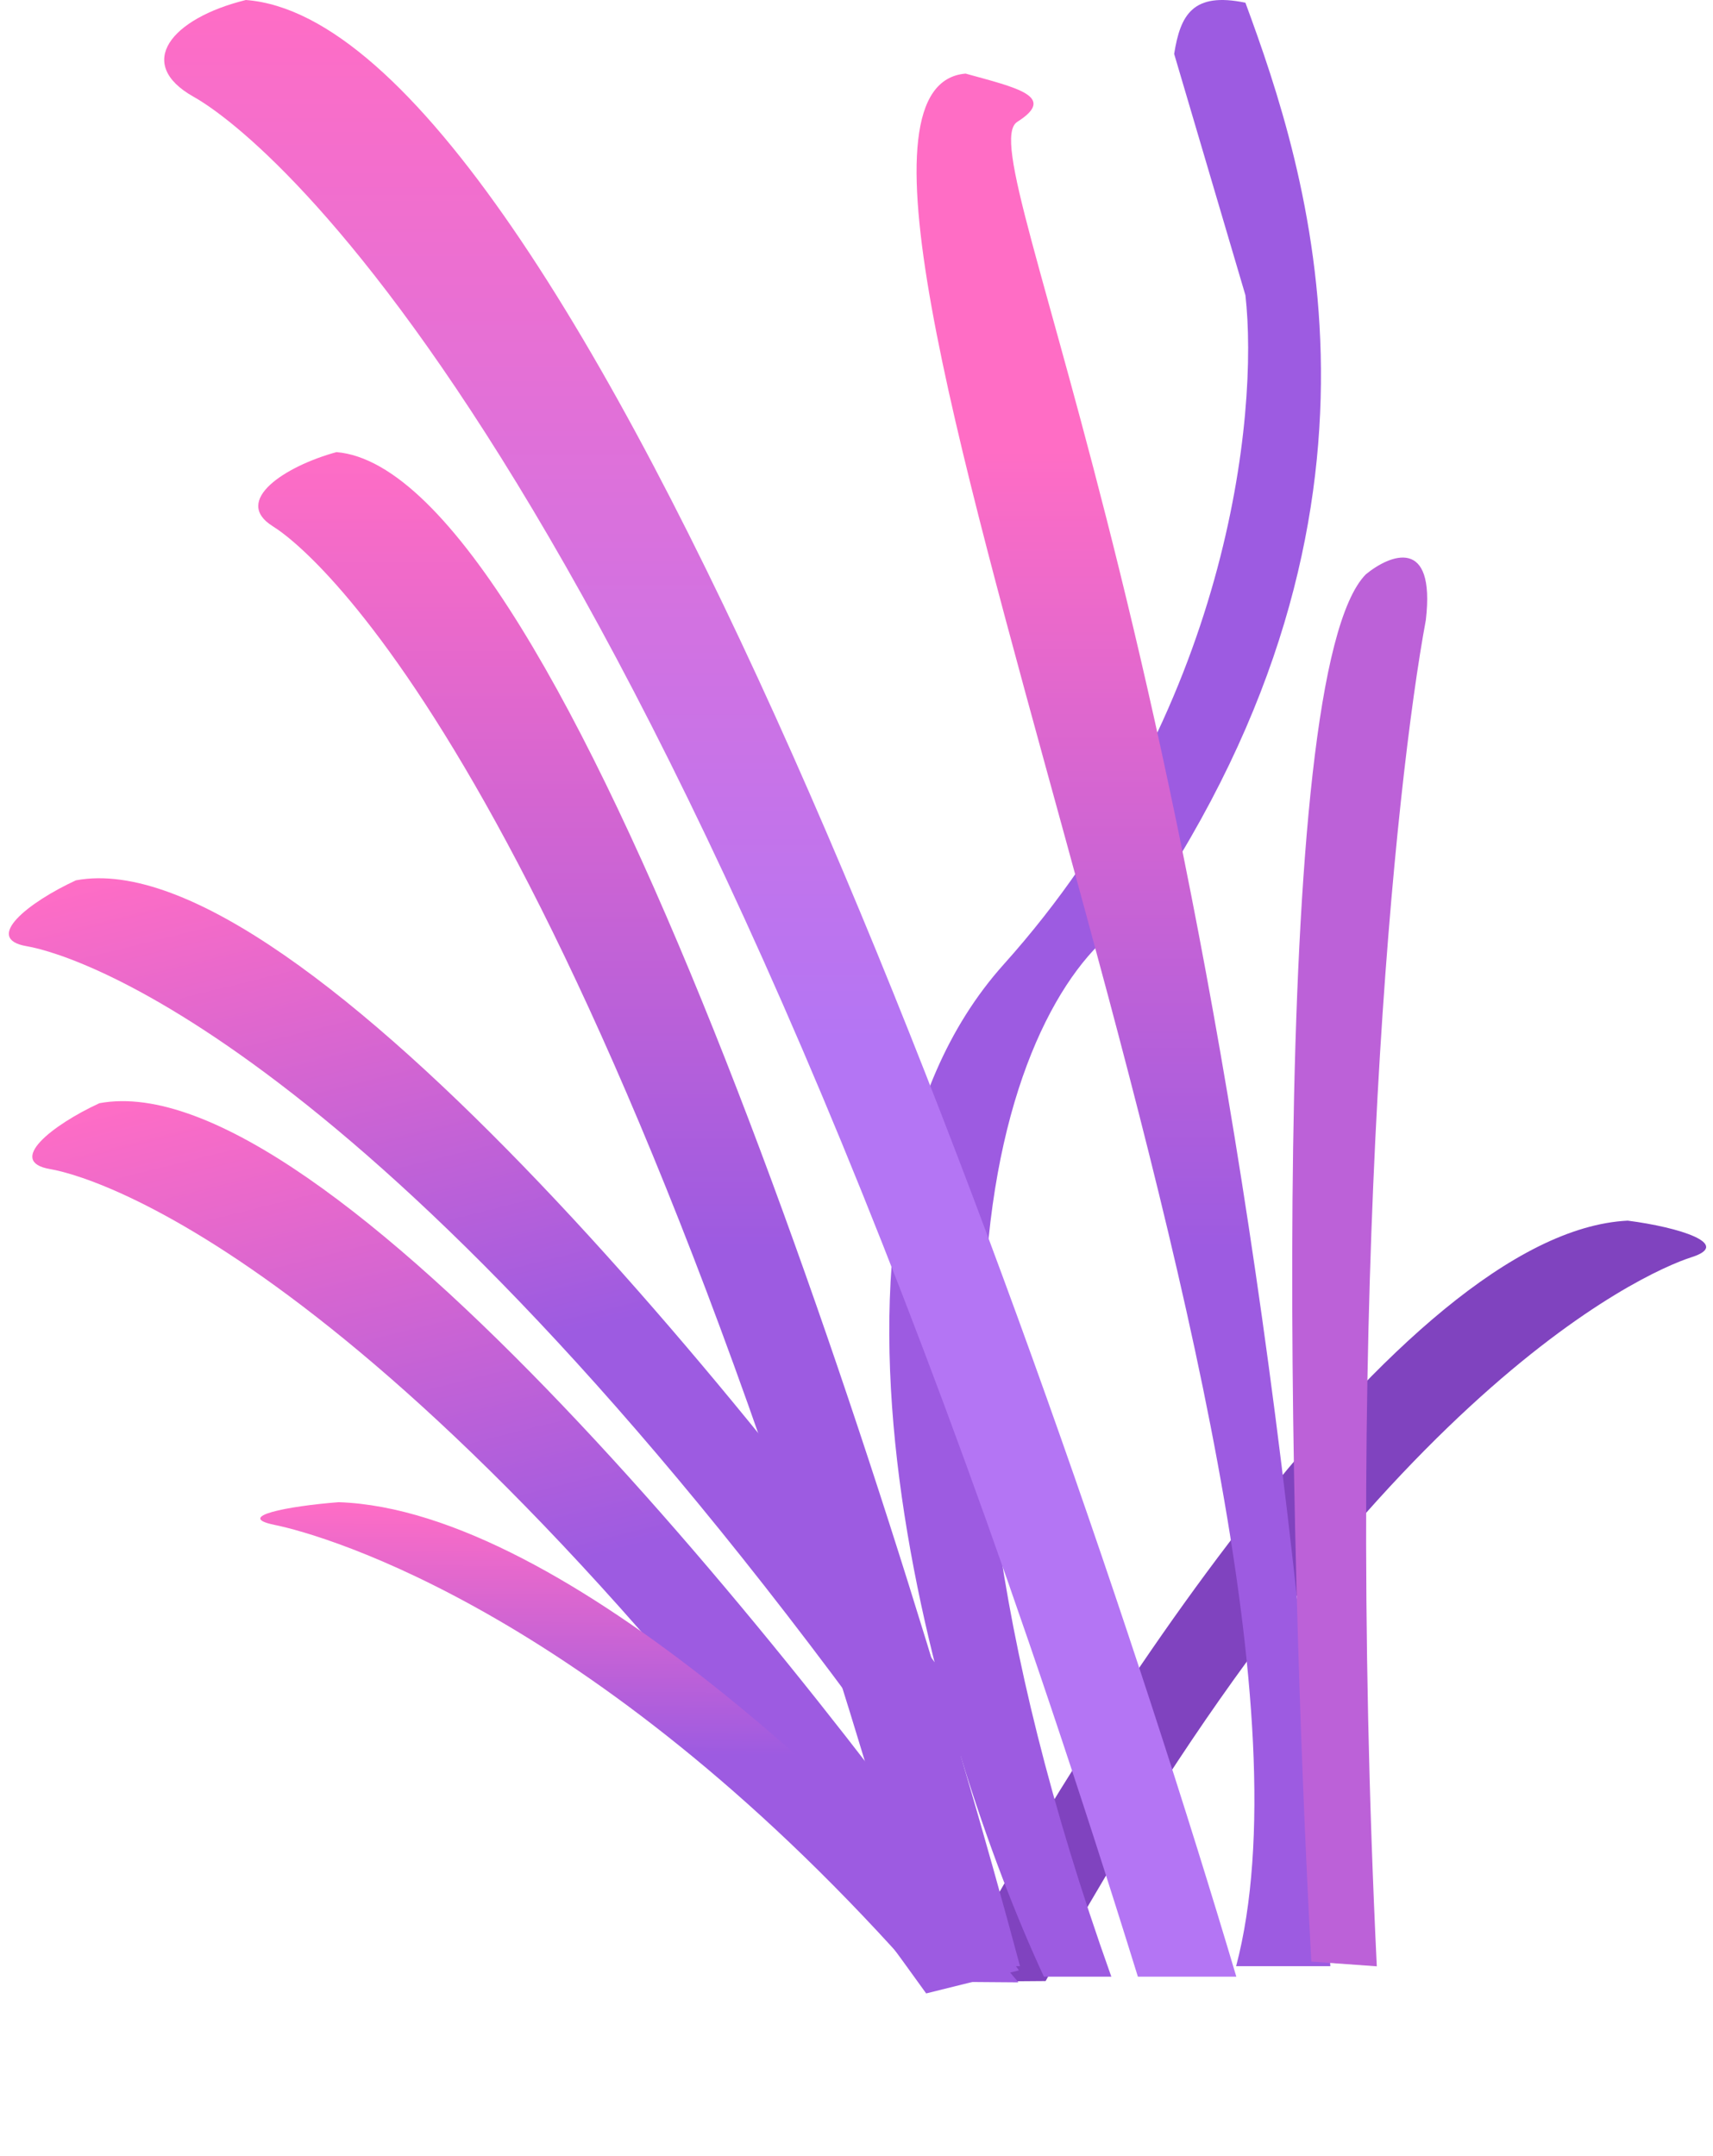 <svg width="426" height="536" viewBox="0 0 426 536" fill="none" xmlns="http://www.w3.org/2000/svg">
<path d="M404.79 303.507C348.218 306.312 268.87 430.846 236.268 492.763L260.034 492.579C339.681 347.713 408.07 316.624 420.708 312.583C430.819 309.35 417.649 305.159 404.79 303.507Z" fill="#8043BF"/>
<path d="M249.621 239.778C193.53 302.326 233.148 434.522 259.602 491.494H276.374C215.351 320.578 256.042 238.869 284.293 227.05C352.866 126.137 325.129 42.497 309.719 0.678C296.621 -2.05 293.539 3.708 291.998 13.405L309.719 73.408C313.058 102.803 305.712 177.23 249.621 239.778Z" fill="#9D5BE1"/>
<path d="M61.141 0C143.144 6.187 259.52 330.24 307.457 491.494H282.978C165.94 114.281 66.496 34.37 48.137 24.059C33.45 15.81 42.527 4.583 61.141 0Z" fill="url(#paint0_linear_228_1582)"/>
<path d="M83.679 112.417C140.271 117.156 220.583 365.367 253.665 488.88H229.899C149.129 199.951 80.501 138.743 67.831 130.845C57.695 124.527 70.833 115.927 83.679 112.417Z" fill="url(#paint1_linear_228_1582)"/>
<path d="M24.715 274.309C80.441 263.902 200.386 413.719 253.393 489.928L230.326 495.654C103.048 318.197 26.085 293.017 12.452 290.687C1.546 288.823 12.842 279.796 24.715 274.309Z" fill="url(#paint2_linear_228_1582)"/>
<path d="M18.881 218.888C74.607 208.481 194.552 358.298 247.559 434.507L224.493 440.234C97.214 262.776 20.251 237.596 6.618 235.266C-4.288 233.402 7.008 224.375 18.881 218.888Z" fill="url(#paint3_linear_228_1582)"/>
<path d="M84.22 373.511C140.798 375.437 220.504 453.909 253.284 492.904L229.518 492.72C149.454 401.474 80.978 381.744 68.327 379.168C58.207 377.108 71.366 374.513 84.22 373.511Z" fill="url(#paint4_linear_228_1582)"/>
<path d="M240.131 18.3C184.33 23.047 340.03 365.141 307.41 488.879H330.845C307.41 167.445 240.49 38.212 252.982 30.3C262.977 23.97 252.798 21.816 240.131 18.3Z" fill="url(#paint5_linear_228_1582)"/>
<path d="M339.667 142.801C315.198 167.621 320.431 383.105 326.107 487.744L342.39 488.912C334.139 317.882 347.082 194.494 354.586 154.179C357.03 133.279 345.659 137.885 339.667 142.801Z" fill="#BC61D8"/>
<defs>
<linearGradient id="paint0_linear_228_1582" x1="163.748" y1="0" x2="163.748" y2="491.494" gradientUnits="userSpaceOnUse">
<stop stop-color="#FF6DC5"/>
<stop offset="0.526" stop-color="#B475F4"/>
</linearGradient>
<linearGradient id="paint1_linear_228_1582" x1="154.49" y1="112.417" x2="154.49" y2="488.88" gradientUnits="userSpaceOnUse">
<stop stop-color="#FF6DC5"/>
<stop offset="0.526" stop-color="#9D5BE1"/>
</linearGradient>
<linearGradient id="paint2_linear_228_1582" x1="93.439" y1="257.247" x2="157.139" y2="513.824" gradientUnits="userSpaceOnUse">
<stop stop-color="#FF6DC5"/>
<stop offset="0.526" stop-color="#9D5BE1"/>
</linearGradient>
<linearGradient id="paint3_linear_228_1582" x1="87.606" y1="201.826" x2="151.305" y2="458.403" gradientUnits="userSpaceOnUse">
<stop stop-color="#FF6DC5"/>
<stop offset="0.526" stop-color="#9D5BE1"/>
</linearGradient>
<linearGradient id="paint4_linear_228_1582" x1="155.028" y1="374.061" x2="154.111" y2="492.134" gradientUnits="userSpaceOnUse">
<stop stop-color="#FF6DC5"/>
<stop offset="0.526" stop-color="#9D5BE1"/>
</linearGradient>
<linearGradient id="paint5_linear_228_1582" x1="405.2" y1="111.73" x2="405.2" y2="488.879" gradientUnits="userSpaceOnUse">
<stop stop-color="#FF6DC5"/>
<stop offset="0.526" stop-color="#9D5BE1"/>
</linearGradient>
</defs>
</svg>
